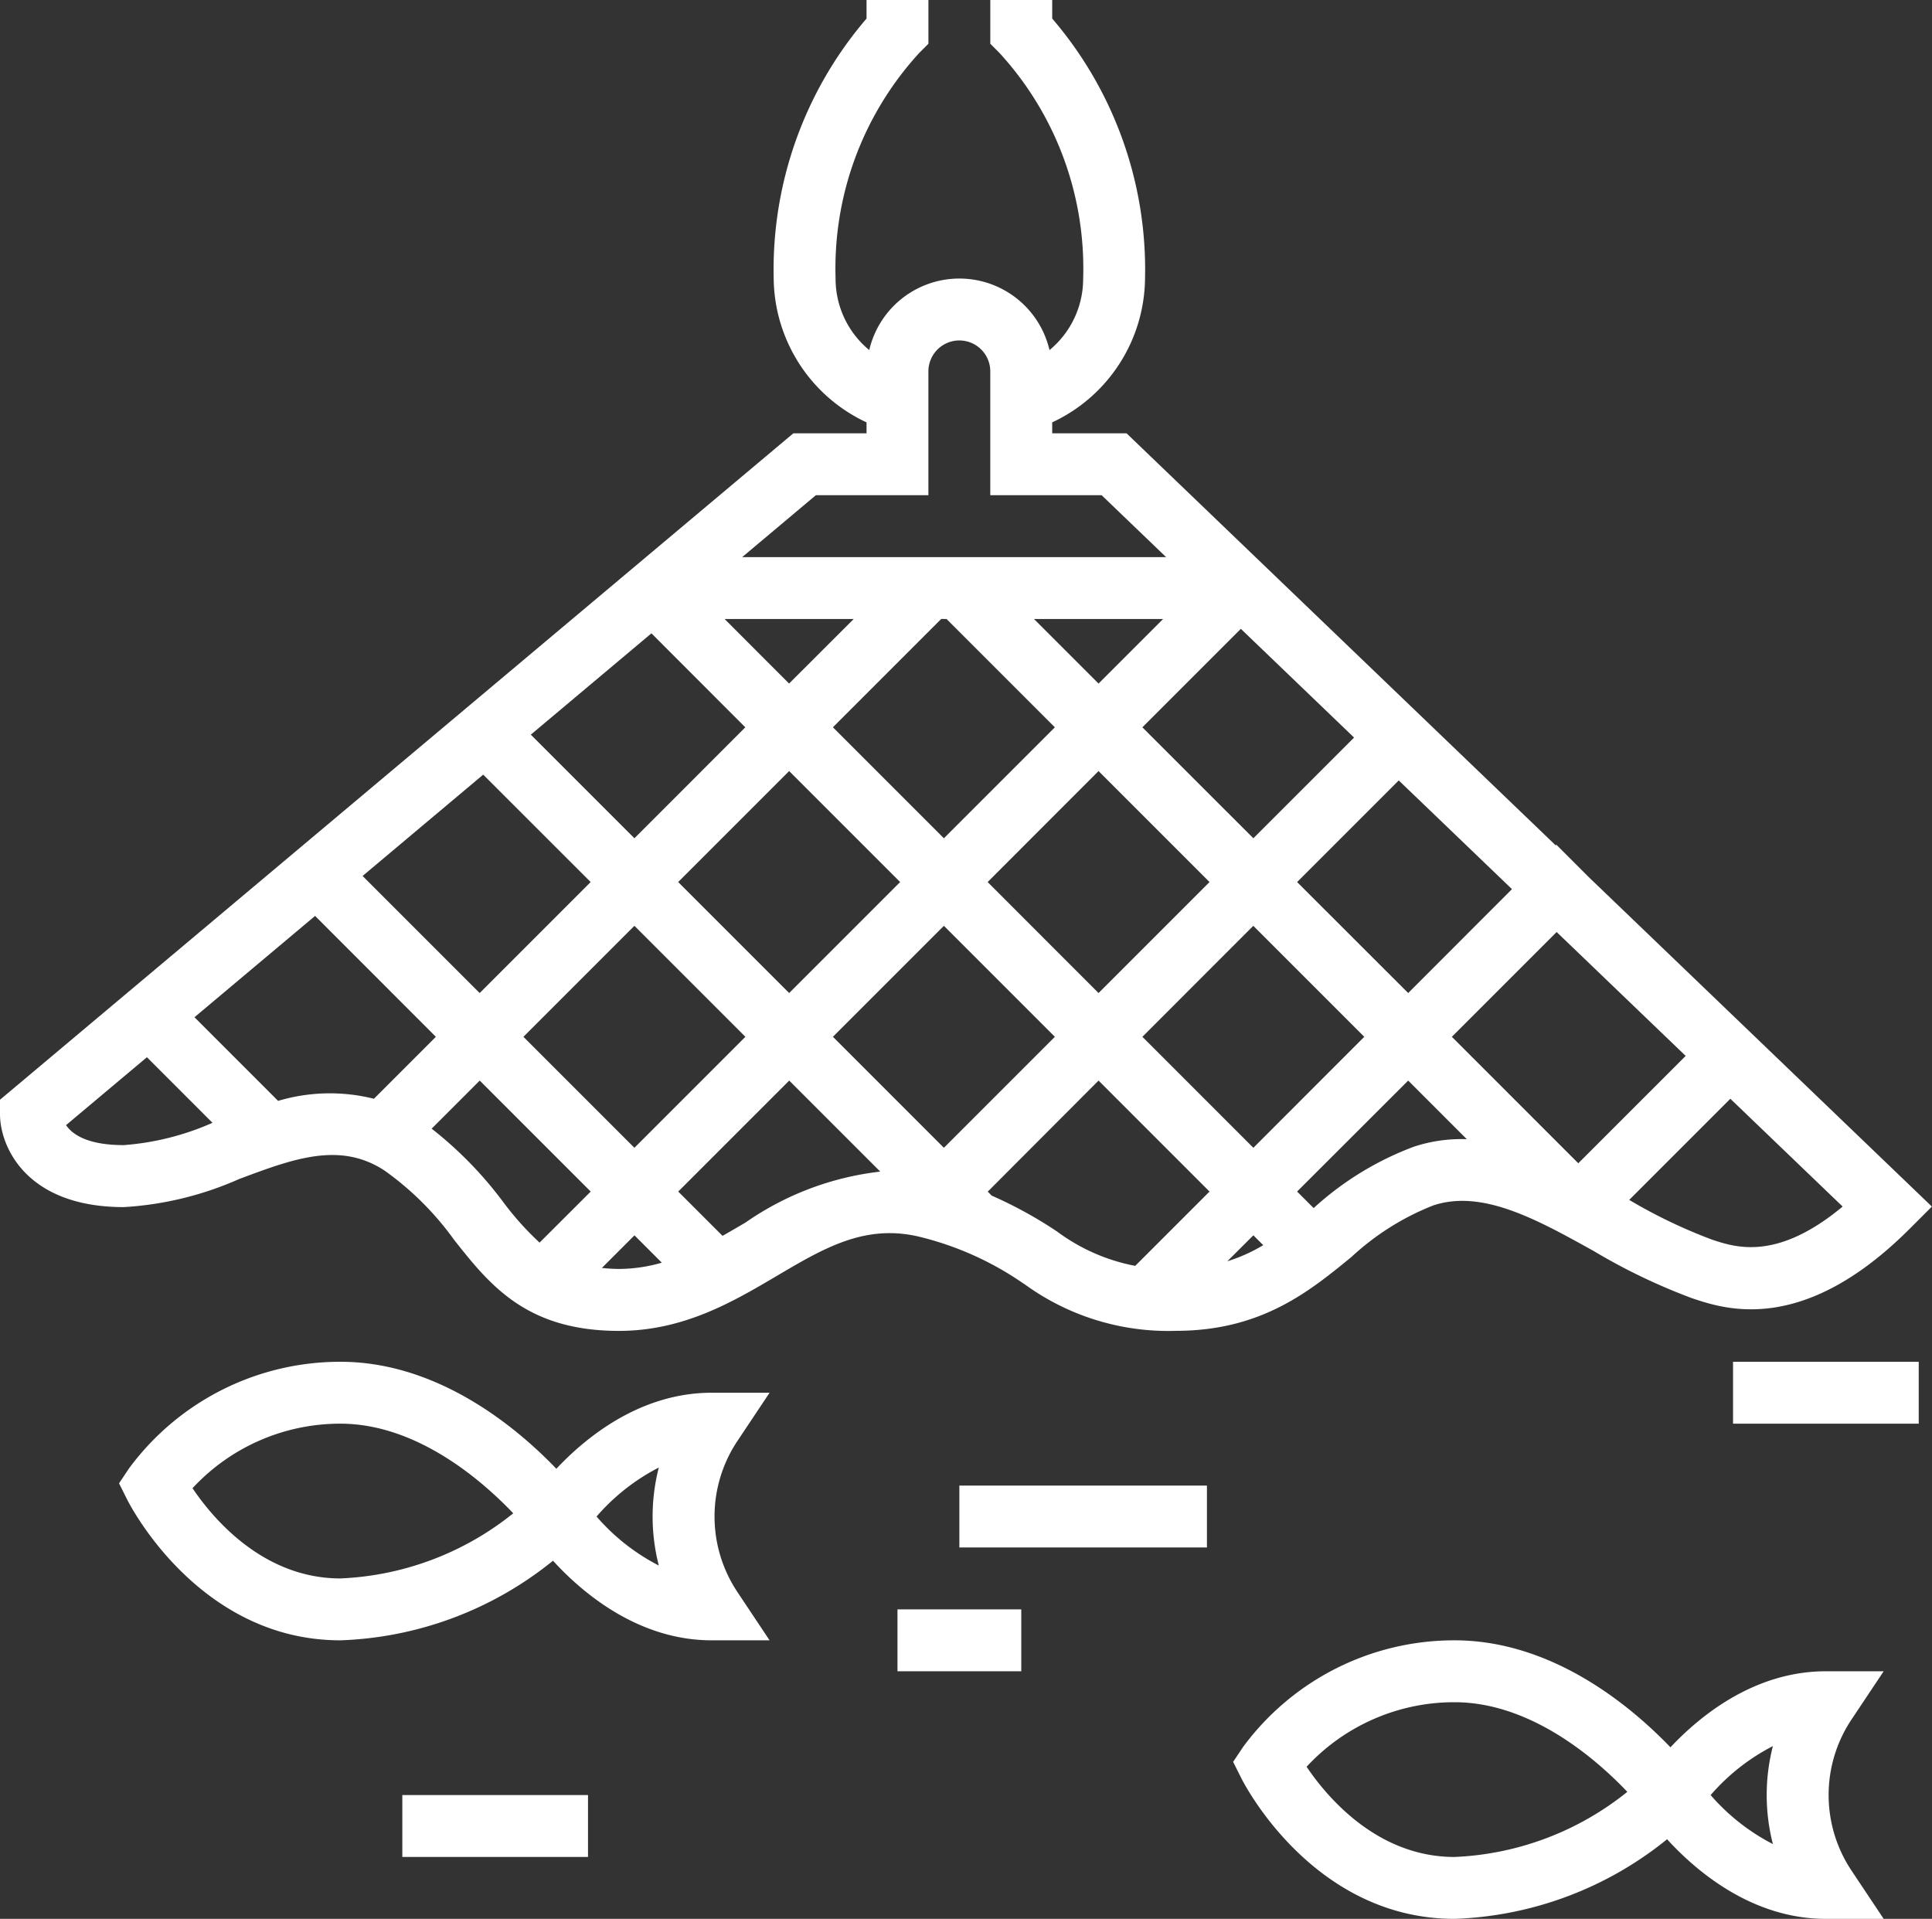 <svg id="fishing-net_-white" data-name="fishing-net -white" xmlns="http://www.w3.org/2000/svg" width="97.959" height="97.286" viewBox="0 0 97.959 97.286">
  <rect x="0" y="0" width="97.959" height="97.286" fill="#333333" stroke="none"/>
  <path id="Path_303" data-name="Path 303" d="M37.832,46.569H34.9c-3.622,0-6.377,2.256-7.88,3.855C25.072,48.394,21.075,45,16.072,45a13.3,13.3,0,0,0-10.72,5.406l-.505.756.408.816c.144.292,3.654,7.144,10.818,7.144A18.1,18.1,0,0,0,26.85,55.086c1.461,1.6,4.295,4.036,8.051,4.036h2.931l-1.626-2.44a6.9,6.9,0,0,1,0-7.675ZM16.072,55.984c-3.929,0-6.477-3.055-7.5-4.574a10.2,10.2,0,0,1,7.5-3.272c3.885,0,7.2,2.9,8.762,4.544A14.968,14.968,0,0,1,16.072,55.984Zm16.143-.654a10.569,10.569,0,0,1-3.157-2.484,10.569,10.569,0,0,1,3.157-2.484,9.975,9.975,0,0,0,0,4.968Z" transform="translate(1.189 24.042)" fill="#fff"/>
  <path id="Path_304" data-name="Path 304" d="M73.832,55.569H70.9c-3.622,0-6.377,2.256-7.88,3.855C61.072,57.394,57.075,54,52.072,54a13.3,13.3,0,0,0-10.72,5.406l-.505.756.408.816c.144.292,3.654,7.144,10.818,7.144A18.1,18.1,0,0,0,62.85,64.086c1.461,1.6,4.295,4.036,8.051,4.036h2.931l-1.626-2.44a6.9,6.9,0,0,1,0-7.675ZM52.072,64.984c-3.929,0-6.477-3.055-7.5-4.574a10.2,10.2,0,0,1,7.5-3.272c3.885,0,7.2,2.9,8.762,4.544A14.968,14.968,0,0,1,52.072,64.984Zm16.143-.654a10.569,10.569,0,0,1-3.157-2.484,10.569,10.569,0,0,1,3.157-2.484A9.975,9.975,0,0,0,68.215,64.33Z" transform="translate(21.677 29.164)" fill="#fff"/>
  <path id="Path_305" data-name="Path 305" d="M14,59h9.415v3.138H14Z" transform="translate(6.399 32.009)" fill="#fff"/>
  <path id="Path_306" data-name="Path 306" d="M57,45h9.415v3.138H57Z" transform="translate(30.871 24.042)" fill="#fff"/>
  <path id="Path_307" data-name="Path 307" d="M32,49H44.553v3.138H32Z" transform="translate(16.643 26.318)" fill="#fff"/>
  <path id="Path_308" data-name="Path 308" d="M30,53h6.277v3.138H30Z" transform="translate(15.505 28.595)" fill="#fff"/>
  <path id="Path_309" data-name="Path 309" d="M52.922,66.089a12.376,12.376,0,0,0,7.7,2.384c4.326,0,6.758-1.99,8.9-3.744a13.2,13.2,0,0,1,4.149-2.614c2.482-.824,5.239.7,8.156,2.324a30.334,30.334,0,0,0,4.973,2.383c1.679.562,5.622,1.88,11.02-3.516l1.133-1.133-17.394-16.7-1.649-1.649-.033.033L58.119,22.968H54.35v-.554a8.139,8.139,0,0,0,4.707-7.292A19.537,19.537,0,0,0,54.35,1.941V1H51.212V3.219l.46.46a16.164,16.164,0,0,1,4.248,11.444,4.683,4.683,0,0,1-1.707,3.626,4.692,4.692,0,0,0-9.139,0,4.683,4.683,0,0,1-1.707-3.626A16.164,16.164,0,0,1,47.614,3.678l.46-.46V1H44.936v.941a19.54,19.54,0,0,0-4.707,13.181,8.137,8.137,0,0,0,4.707,7.292v.554H41.226L1,56.757v.731C1,59.117,2.312,62.2,7.277,62.2a16.837,16.837,0,0,0,5.848-1.423c2.754-1.032,5.133-1.924,7.4-.41a15.187,15.187,0,0,1,3.512,3.509c1.792,2.263,3.647,4.6,8.341,4.6,3.292,0,5.8-1.484,8.021-2.795,2.415-1.425,4.5-2.657,7.29-1.96a15.812,15.812,0,0,1,5.228,2.371ZM56.7,51.347,51.077,45.72,56.7,40.093l5.627,5.627Zm7.846-3.408,5.627,5.627L64.55,59.193l-5.627-5.627ZM48.993,32.383l5.492,5.492L48.858,43.5l-5.627-5.627,5.492-5.492Zm9.929,5.492,4.993-4.993,5.741,5.512L64.55,43.5ZM56.7,35.656l-3.273-3.273h6.546Zm-15.691,0L37.74,32.383h6.546Zm-2.219,2.219L33.167,43.5l-5.253-5.253,6.116-5.137ZM30.948,45.72l-5.627,5.627-5.936-5.936L25.5,40.274Zm2.219,2.219,5.627,5.627-5.627,5.627L27.54,53.566Zm2.219-2.219,5.627-5.627L46.64,45.72l-5.627,5.627Zm13.473,2.219,5.627,5.627-5.627,5.627-5.627-5.627Zm2.423,13.677-.2-.2L56.7,55.785l5.627,5.627-3.767,3.767a9.661,9.661,0,0,1-3.95-1.732,21.426,21.426,0,0,0-3.333-1.831ZM64.55,63.63l.5.5a8.363,8.363,0,0,1-1.82.816Zm8.134-4.491a15.667,15.667,0,0,0-5.078,3.11l-.838-.838L72.4,55.785l2.972,2.972A7.663,7.663,0,0,0,72.684,59.139Zm8.341.838-6.411-6.411,5.313-5.313,6.542,6.281ZM87.8,63.847a26.23,26.23,0,0,1-4.193-2.012l5.128-5.128,5.693,5.465C91.091,64.95,88.989,64.242,87.8,63.847Zm-15.4-12.5L66.768,45.72l5.153-5.153,5.741,5.512ZM42.368,26.106h5.705V19.83a1.569,1.569,0,1,1,3.138,0v6.277h5.646l3.268,3.138H38.632ZM4.349,58.044l4.1-3.443,3.325,3.325a13.589,13.589,0,0,1-4.5,1.131C5.416,59.058,4.658,58.5,4.349,58.044ZM15.1,56.814l-4.24-4.24,6.116-5.137L23.1,53.566l-3.141,3.141A9.2,9.2,0,0,0,15.1,56.814Zm7.789,1.406,2.435-2.435,5.627,5.627L28.359,64A15.038,15.038,0,0,1,26.5,61.923a19.52,19.52,0,0,0-3.614-3.7Zm8.627,7.066,1.654-1.654,1.386,1.386a7.951,7.951,0,0,1-2.17.317C32.067,65.334,31.788,65.311,31.513,65.286Zm7.295-2.31c-.4.234-.786.461-1.177.681l-2.245-2.245,5.627-5.627L45.631,60.4A14.926,14.926,0,0,0,38.808,62.976Z" transform="translate(-1 -1)" fill="#fff"/>
</svg>
